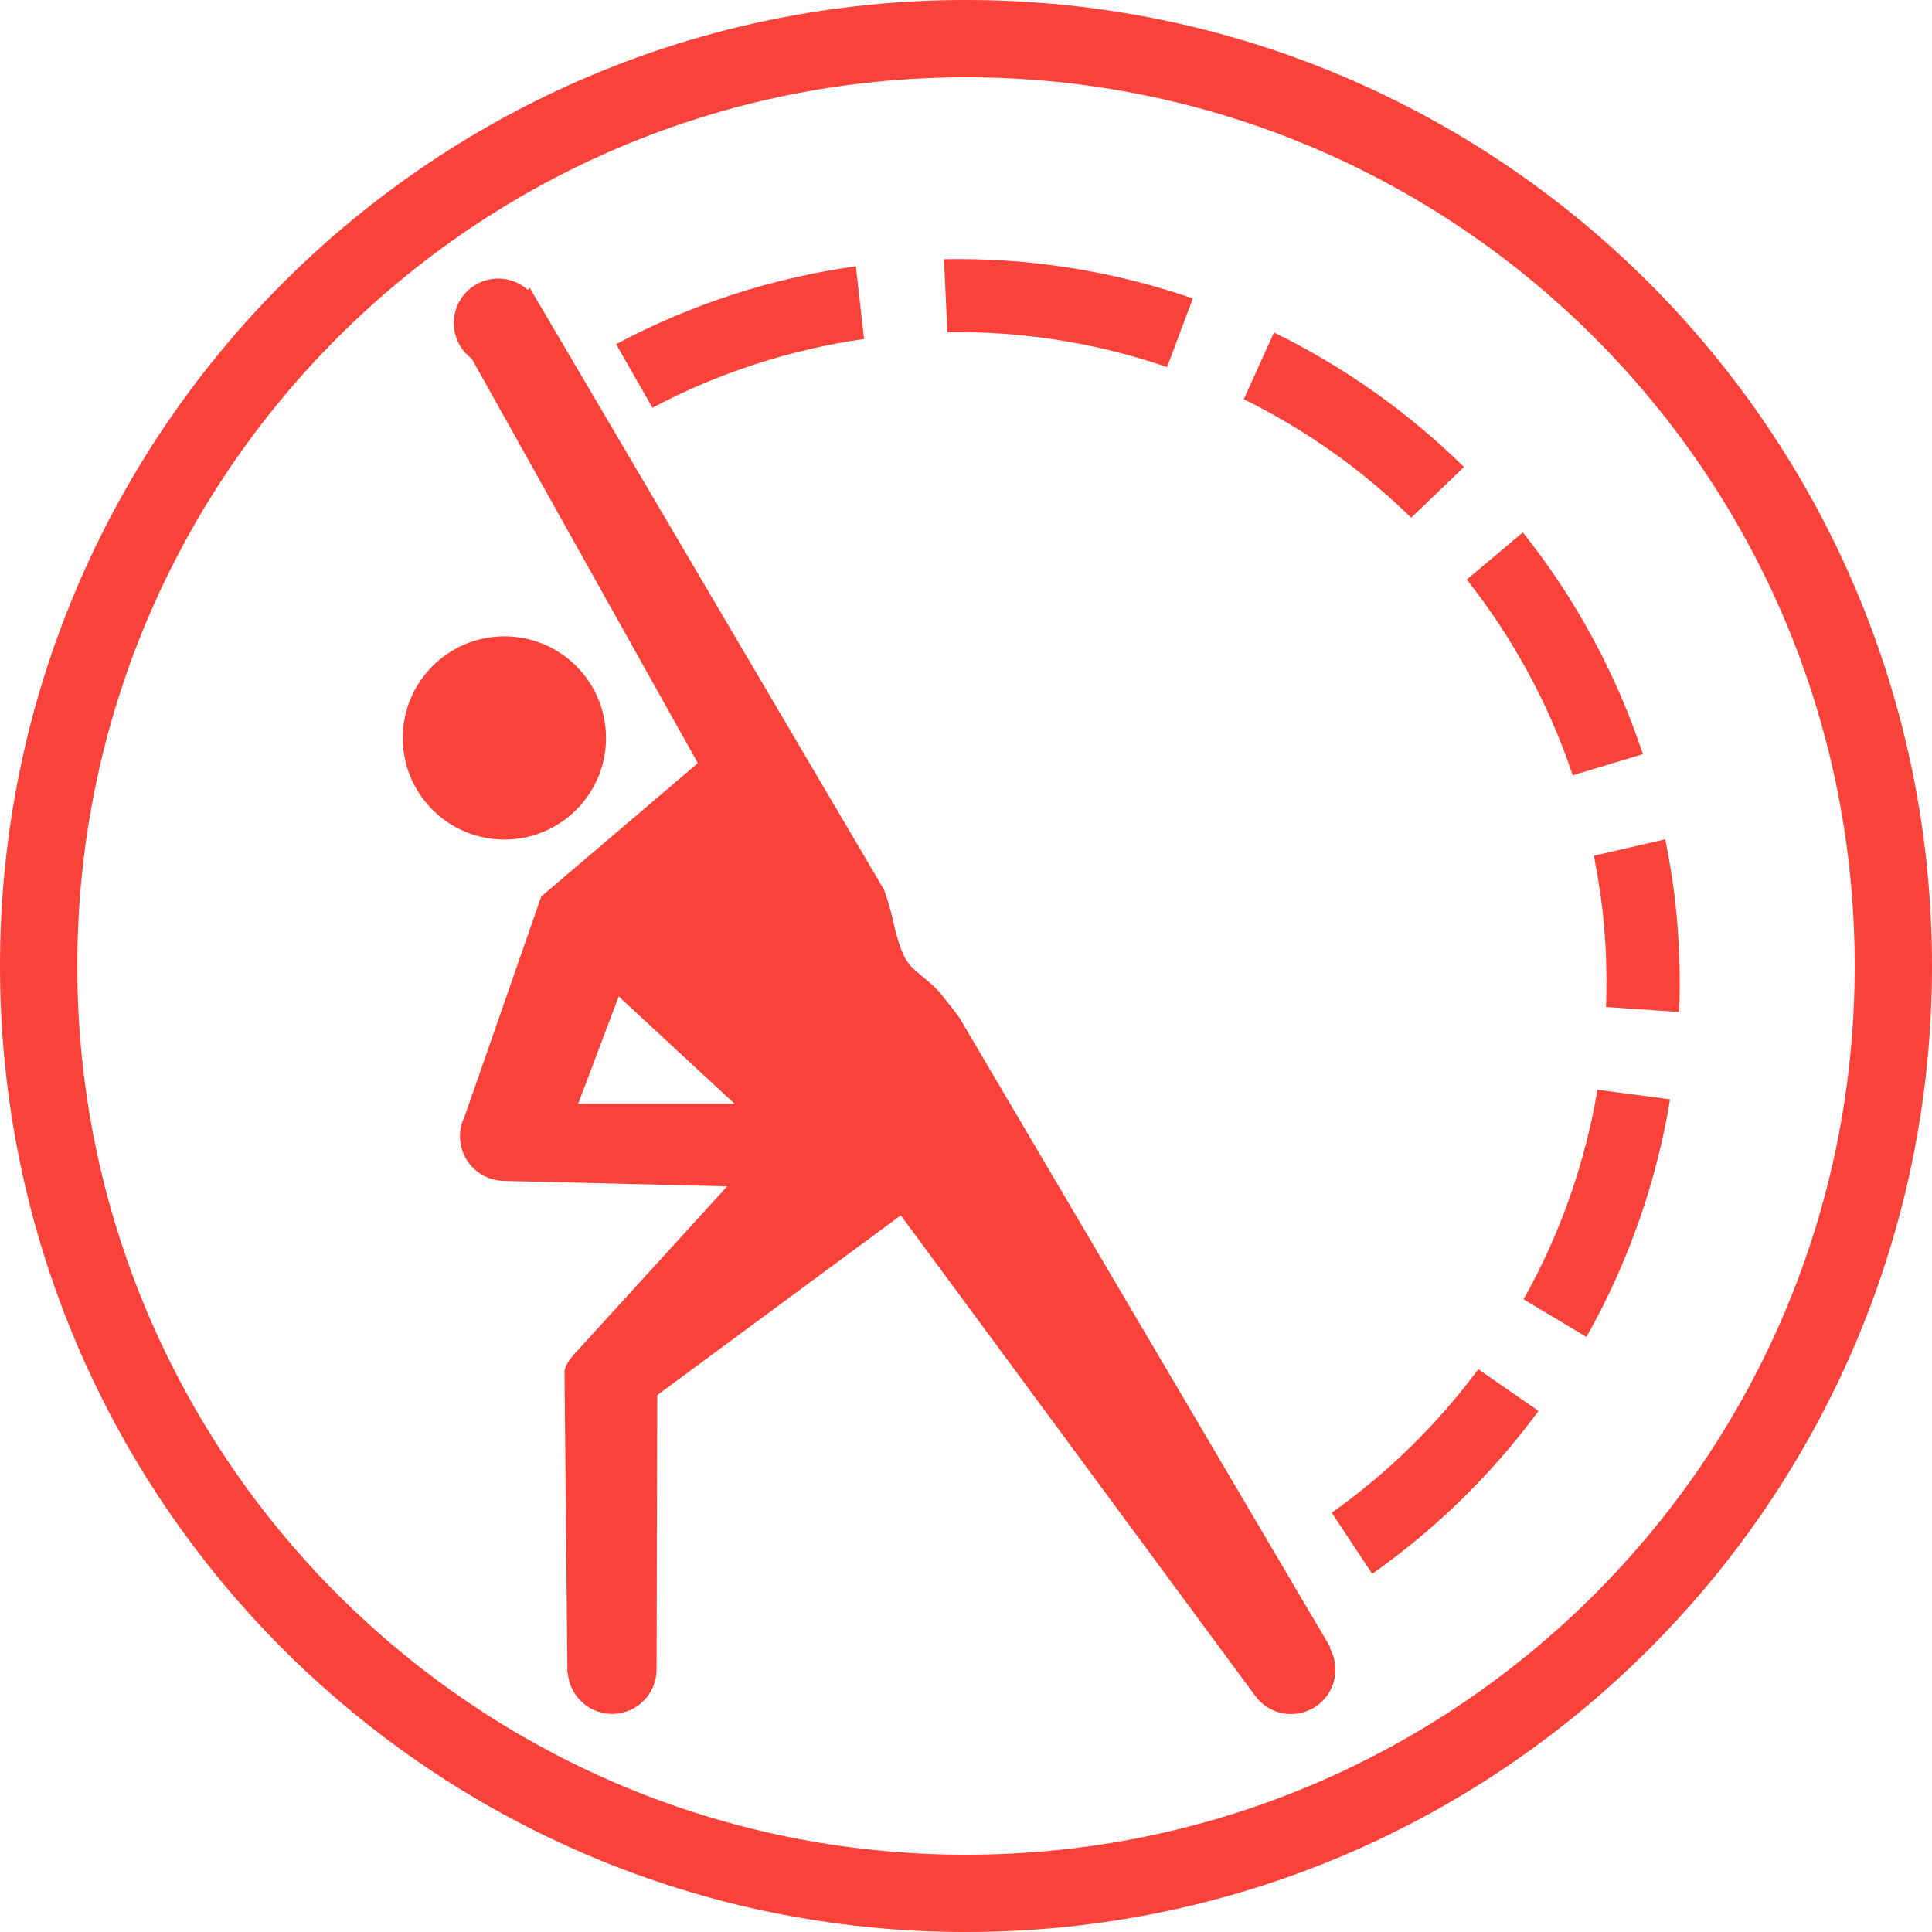 <svg width="50" height="50" viewBox="0 0 50 50" fill="none" xmlns="http://www.w3.org/2000/svg">
<path d="M25 49C38.255 49 49 38.255 49 25C49 11.745 38.255 1 25 1C11.745 1 1 11.745 1 25C1 38.255 11.745 49 25 49Z" stroke="#F9423A" stroke-width="2"/>
<path d="M13.054 21.728C14.507 21.728 15.684 20.551 15.684 19.098C15.684 17.645 14.507 16.468 13.054 16.468C11.601 16.468 10.424 17.645 10.424 19.098C10.424 20.551 11.601 21.728 13.054 21.728Z" fill="#F9423A"/>
<path d="M34.411 42.643L34.428 42.63L24.828 26.335C24.694 26.156 24.344 25.699 24.226 25.584C23.588 24.964 23.438 25.134 23.152 24.008C23.085 23.674 22.994 23.346 22.879 23.026L13.706 7.445L13.66 7.502C13.544 7.398 13.408 7.319 13.261 7.27C13.114 7.22 12.958 7.2 12.803 7.213C12.648 7.225 12.497 7.268 12.36 7.34C12.222 7.413 12.1 7.512 12.002 7.632C11.904 7.753 11.831 7.892 11.788 8.041C11.745 8.191 11.733 8.347 11.752 8.501C11.771 8.656 11.822 8.804 11.9 8.939C11.978 9.073 12.083 9.19 12.208 9.282L18.06 19.75L14.008 23.201L12.016 28.919C11.977 28.998 11.947 29.082 11.928 29.168V29.172C11.912 29.25 11.904 29.329 11.903 29.409C11.903 29.56 11.933 29.71 11.991 29.85C12.049 29.99 12.134 30.117 12.241 30.224C12.348 30.332 12.476 30.416 12.616 30.474C12.756 30.532 12.906 30.562 13.057 30.562L18.818 30.703L14.966 34.931C14.966 34.931 14.604 35.282 14.61 35.505C14.61 35.612 14.685 43.307 14.685 43.307H14.695C14.721 43.602 14.861 43.876 15.084 44.071C15.307 44.267 15.597 44.368 15.893 44.355C16.189 44.342 16.468 44.215 16.673 44C16.878 43.786 16.992 43.501 16.992 43.205L17.01 36.105L23.312 31.453L32.491 43.897C32.666 44.132 32.923 44.291 33.211 44.342C33.499 44.393 33.795 44.333 34.04 44.173C34.285 44.013 34.46 43.766 34.529 43.481C34.597 43.197 34.555 42.897 34.411 42.643V42.643ZM14.962 28.567L16.012 25.787L19.013 28.567H14.962Z" fill="#F9423A"/>
<path d="M16.885 10.553C18.594 9.648 20.447 9.046 22.361 8.773L22.15 6.892C19.98 7.193 17.879 7.875 15.945 8.907L16.885 10.553Z" fill="#F9423A"/>
<path d="M41.468 23.514C41.564 24.359 41.597 25.21 41.564 26.061L43.456 26.19C43.495 25.226 43.459 24.26 43.351 23.301C43.289 22.766 43.201 22.241 43.097 21.721L41.249 22.147C41.339 22.595 41.411 23.051 41.468 23.514Z" fill="#F9423A"/>
<path d="M24.519 8.598C26.452 8.567 28.376 8.873 30.204 9.5L30.871 7.724C28.8 7.009 26.62 6.665 24.43 6.708L24.519 8.598Z" fill="#F9423A"/>
<path d="M37.96 14.999C39.16 16.516 40.088 18.23 40.702 20.064L42.518 19.517C41.829 17.436 40.777 15.493 39.411 13.778L37.96 14.999Z" fill="#F9423A"/>
<path d="M41.342 28.202C41.022 30.107 40.375 31.942 39.43 33.627L41.056 34.6C42.133 32.693 42.866 30.612 43.221 28.451L41.342 28.202Z" fill="#F9423A"/>
<path d="M38.258 35.436C37.198 36.866 35.918 38.119 34.466 39.149L35.513 40.731C37.164 39.566 38.618 38.142 39.817 36.515L38.258 35.436Z" fill="#F9423A"/>
<path d="M32.19 10.332C33.786 11.12 35.248 12.154 36.522 13.398L37.888 12.087C36.447 10.669 34.787 9.493 32.971 8.605L32.19 10.332Z" fill="#F9423A"/>
</svg>
